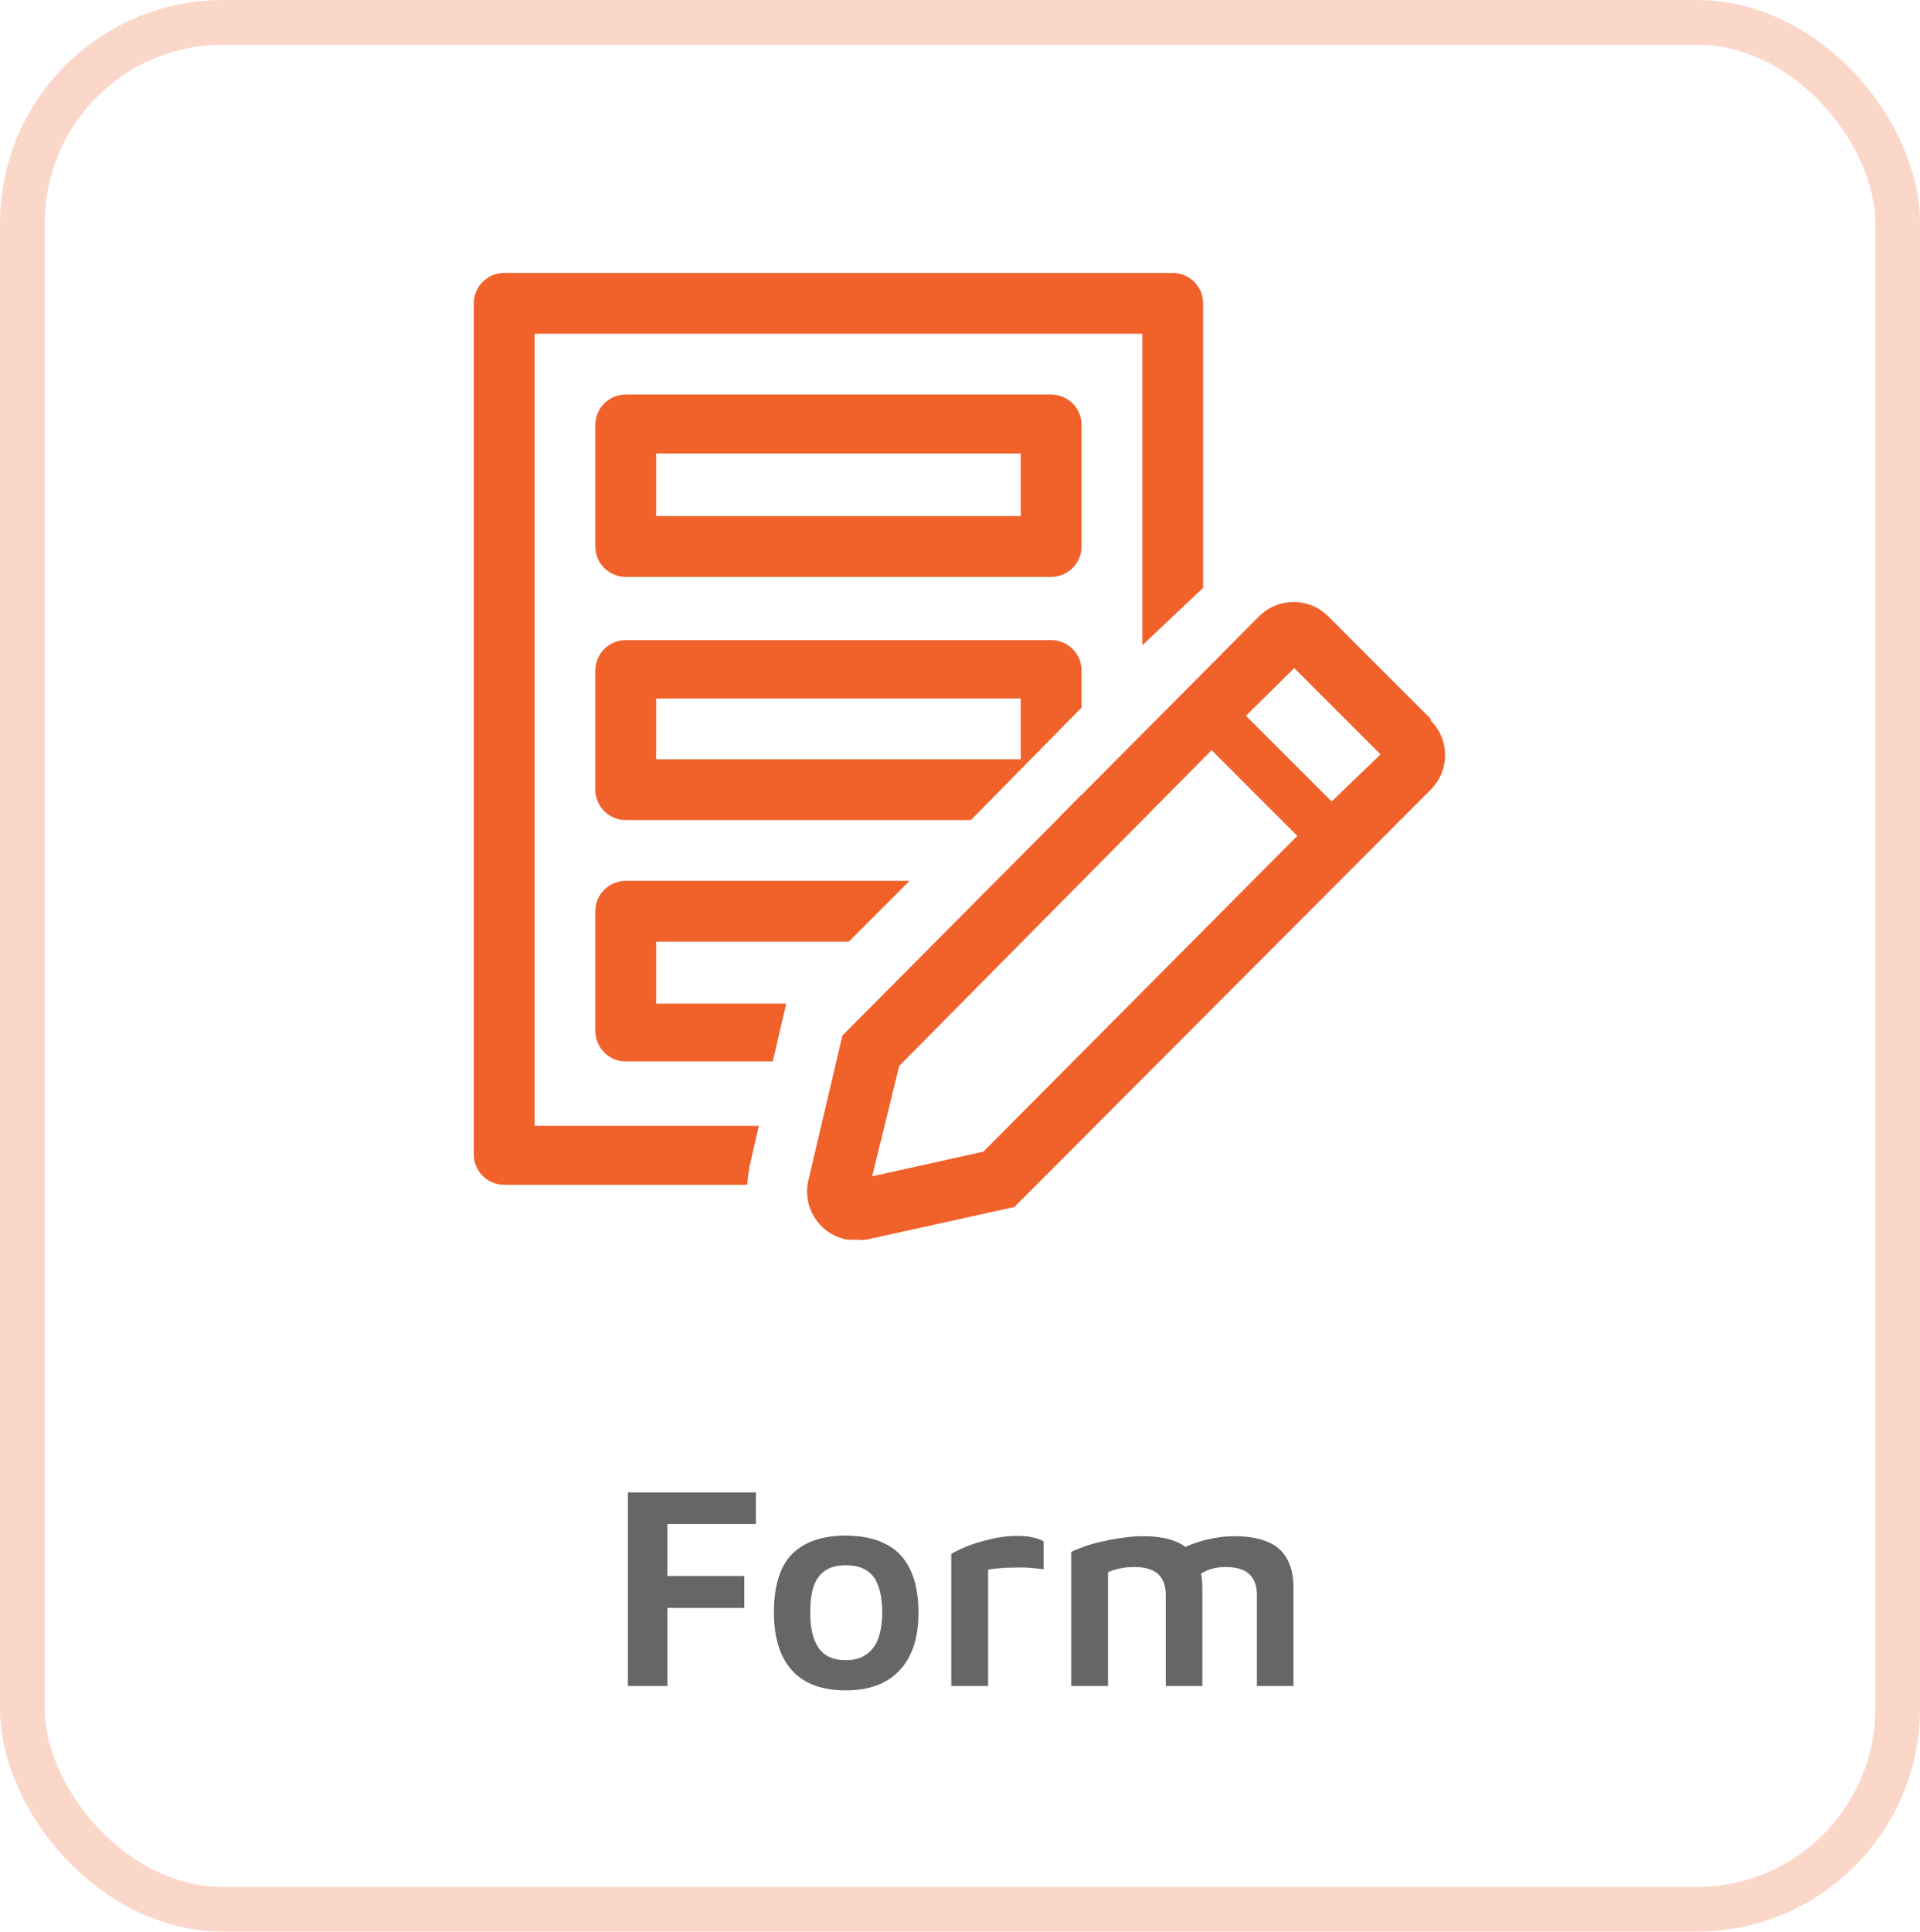 <svg width="172" height="173" viewBox="0 0 172 173" fill="none" xmlns="http://www.w3.org/2000/svg">
<rect x="2" y="2" width="168" height="169" rx="18" stroke="#FBD7CA" stroke-width="4"/>
<path d="M56.25 151V133.658H67.716V136.492H59.786V141.146H66.676V144.006H59.786V151H56.25ZM75.78 151.39C73.63 151.39 72.019 150.792 70.944 149.596C69.869 148.4 69.332 146.675 69.332 144.422C69.332 142.013 69.878 140.262 70.97 139.17C72.079 138.078 73.674 137.532 75.754 137.532C77.21 137.532 78.423 137.792 79.394 138.312C80.365 138.815 81.084 139.577 81.552 140.6C82.037 141.623 82.28 142.897 82.28 144.422C82.28 146.675 81.716 148.4 80.59 149.596C79.481 150.792 77.877 151.39 75.78 151.39ZM75.78 148.686C76.543 148.686 77.158 148.513 77.626 148.166C78.111 147.819 78.466 147.334 78.692 146.71C78.917 146.069 79.03 145.306 79.03 144.422C79.03 143.434 78.909 142.628 78.666 142.004C78.441 141.38 78.085 140.921 77.6 140.626C77.132 140.331 76.525 140.184 75.78 140.184C75.017 140.184 74.402 140.34 73.934 140.652C73.466 140.964 73.119 141.432 72.894 142.056C72.686 142.68 72.582 143.469 72.582 144.422C72.582 145.809 72.833 146.866 73.336 147.594C73.838 148.322 74.653 148.686 75.78 148.686ZM85.218 151V139.17C85.46 139.014 85.885 138.806 86.492 138.546C87.115 138.286 87.835 138.061 88.65 137.87C89.464 137.662 90.287 137.558 91.12 137.558C91.743 137.558 92.237 137.61 92.602 137.714C92.983 137.801 93.278 137.913 93.486 138.052V140.548C93.139 140.496 92.74 140.453 92.29 140.418C91.856 140.383 91.406 140.375 90.938 140.392C90.487 140.392 90.045 140.409 89.612 140.444C89.195 140.479 88.832 140.522 88.519 140.574V151H85.218ZM107.71 142.264V151H104.434V142.836C104.434 142.507 104.39 142.195 104.304 141.9C104.217 141.588 104.07 141.319 103.862 141.094C103.654 140.851 103.368 140.669 103.004 140.548C102.64 140.409 102.172 140.34 101.6 140.34C101.166 140.34 100.742 140.383 100.326 140.47C99.927 140.557 99.572 140.669 99.26 140.808V151H95.958V138.988C96.322 138.815 96.755 138.641 97.258 138.468C97.76 138.295 98.306 138.147 98.896 138.026C99.485 137.887 100.074 137.783 100.664 137.714C101.27 137.627 101.842 137.584 102.38 137.584C103.593 137.584 104.59 137.749 105.37 138.078C106.15 138.39 106.73 138.893 107.112 139.586C107.51 140.262 107.71 141.155 107.71 142.264ZM104.174 139.768C104.728 139.3 105.361 138.91 106.072 138.598C106.782 138.269 107.528 138.017 108.308 137.844C109.088 137.671 109.833 137.584 110.544 137.584C111.757 137.584 112.754 137.749 113.534 138.078C114.314 138.39 114.894 138.893 115.276 139.586C115.674 140.262 115.874 141.155 115.874 142.264V151H112.598V142.836C112.598 142.507 112.554 142.195 112.468 141.9C112.381 141.588 112.234 141.319 112.026 141.094C111.818 140.851 111.532 140.669 111.168 140.548C110.804 140.409 110.336 140.34 109.764 140.34C109.33 140.34 108.906 140.401 108.49 140.522C108.091 140.643 107.736 140.825 107.424 141.068L104.174 139.768Z" fill="#666666"/>
<g clip-path="url(#clip0_43_1219)">
<path d="M94.167 51.667H56.056C55.334 51.667 54.641 51.38 54.131 50.869C53.62 50.359 53.333 49.666 53.333 48.944V38.056C53.333 37.334 53.62 36.641 54.131 36.131C54.641 35.62 55.334 35.333 56.056 35.333H94.167C94.889 35.333 95.581 35.62 96.091 36.131C96.602 36.641 96.889 37.334 96.889 38.056V48.944C96.889 49.666 96.602 50.359 96.091 50.869C95.581 51.38 94.889 51.667 94.167 51.667ZM58.778 46.222H91.444V40.614H58.778V46.222Z" fill="#F1612A"/>
<path d="M94.167 57.329H56.056C55.334 57.329 54.641 57.616 54.131 58.126C53.62 58.637 53.333 59.329 53.333 60.051V70.722C53.333 71.444 53.62 72.137 54.131 72.647C54.641 73.158 55.334 73.444 56.056 73.444H86.98L96.889 63.372V60.051C96.889 59.329 96.602 58.637 96.091 58.126C95.581 57.616 94.889 57.329 94.167 57.329ZM91.444 68H58.778V62.556H91.444V68Z" fill="#F1612A"/>
<path d="M67.108 104.777V104.614L67.979 100.83H47.889V29.889H102.333V57.792L107.778 52.647V27.167C107.778 26.445 107.491 25.752 106.98 25.242C106.47 24.731 105.777 24.445 105.055 24.445H45.167C44.445 24.445 43.752 24.731 43.242 25.242C42.731 25.752 42.444 26.445 42.444 27.167V103.389C42.444 104.111 42.731 104.803 43.242 105.314C43.752 105.824 44.445 106.111 45.167 106.111H66.944C66.967 105.663 67.021 105.217 67.108 104.777Z" fill="#F1612A"/>
<path d="M96.889 71.185L94.766 73.336C95.292 73.227 95.775 72.965 96.153 72.582C96.531 72.199 96.787 71.713 96.889 71.185Z" fill="#F1612A"/>
<path d="M53.333 92.337C53.333 93.059 53.62 93.751 54.131 94.262C54.641 94.772 55.334 95.059 56.056 95.059H69.231L70.048 91.52L70.402 90.023V89.887H58.778V84.333H76.037L81.481 78.889H56.056C55.334 78.889 54.641 79.176 54.131 79.686C53.62 80.197 53.333 80.889 53.333 81.611V92.337Z" fill="#F1612A"/>
<path d="M128.167 64.379L118.993 55.206C118.586 54.797 118.103 54.473 117.57 54.252C117.037 54.031 116.467 53.918 115.89 53.918C115.313 53.918 114.743 54.031 114.21 54.252C113.677 54.473 113.194 54.797 112.787 55.206L75.465 92.745L72.389 105.839C72.274 106.404 72.271 106.986 72.381 107.552C72.491 108.118 72.712 108.656 73.031 109.137C73.349 109.617 73.76 110.03 74.238 110.352C74.716 110.673 75.254 110.897 75.819 111.011C76.1 111.039 76.382 111.039 76.663 111.011C76.996 111.065 77.336 111.065 77.67 111.011L90.873 108.098L128.167 70.722C128.575 70.317 128.898 69.836 129.119 69.306C129.339 68.775 129.453 68.207 129.453 67.632C129.453 67.058 129.339 66.49 129.119 65.959C128.898 65.429 128.575 64.948 128.167 64.543V64.379ZM88.096 103.144L78.133 105.349L80.555 95.467L108.54 67.183L116.217 74.86L88.096 103.144ZM119.293 71.784L111.616 64.107L115.944 59.833L123.676 67.564L119.293 71.784Z" fill="#F1612A"/>
</g>
<defs>
<clipPath id="clip0_43_1219">
<rect width="98" height="98" fill="white" transform="translate(37 19)"/>
</clipPath>
</defs>
</svg>
